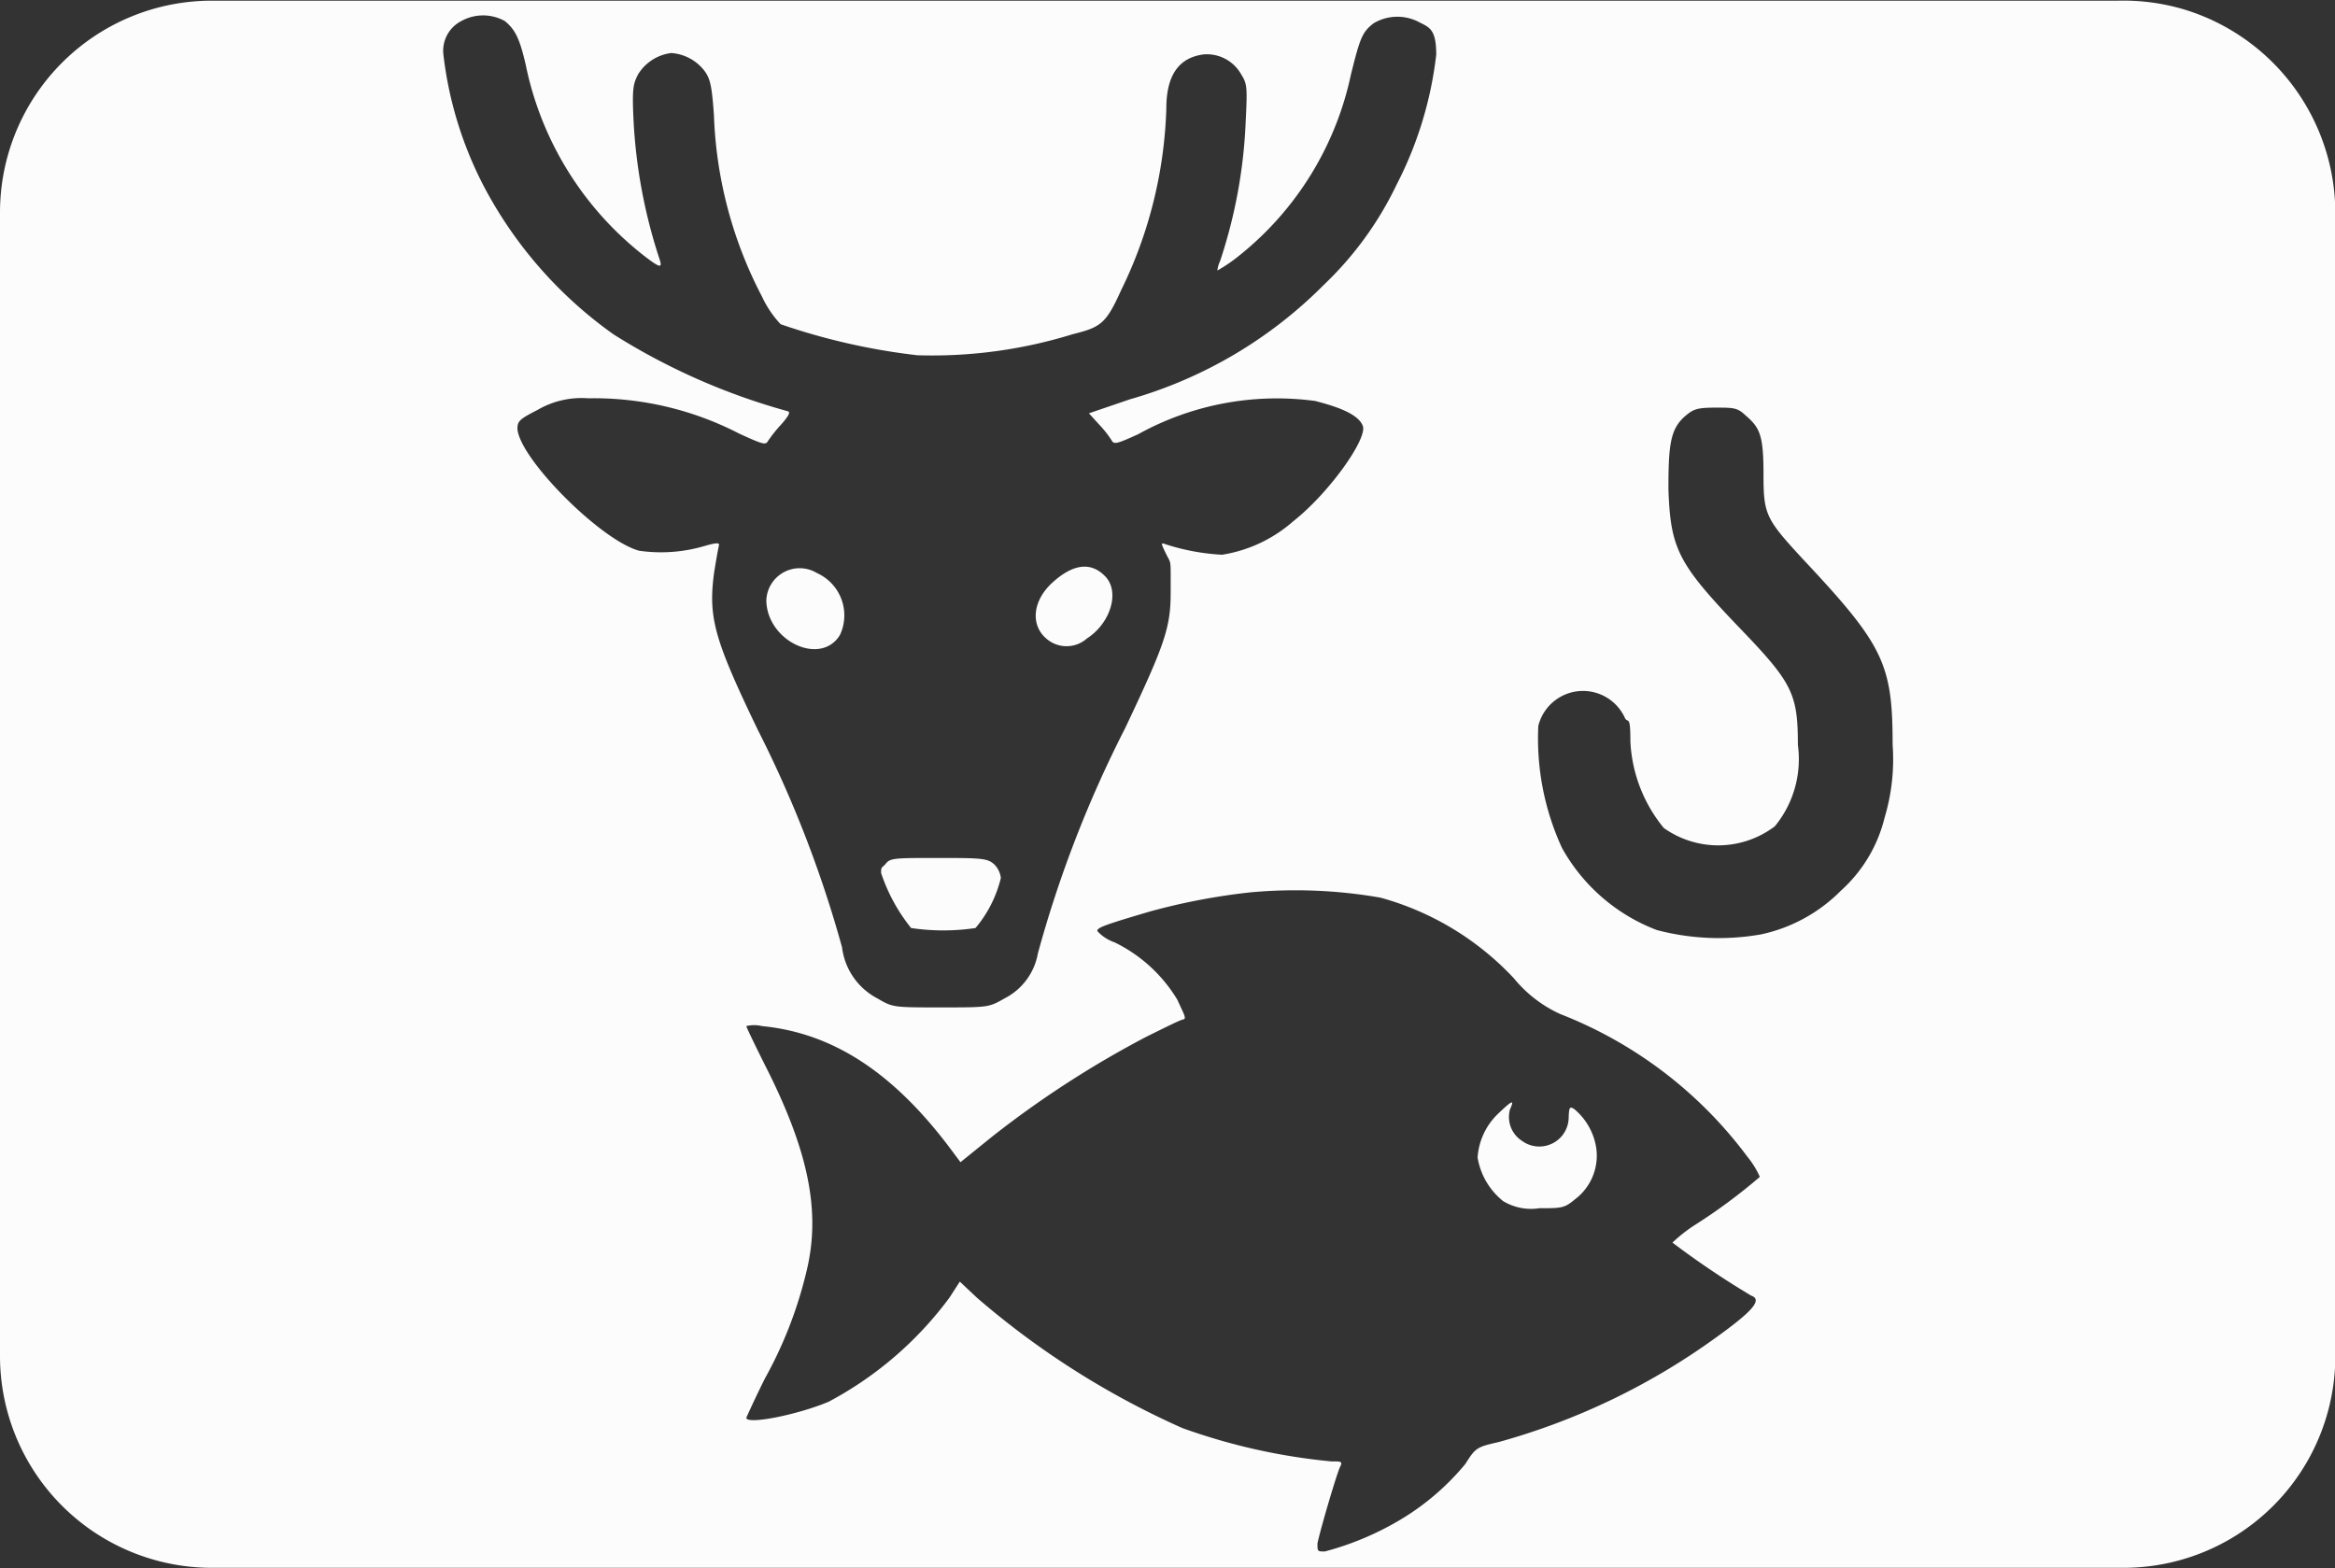<svg id="b0d05980-7aad-4474-b8a7-650431d1930c" data-name="Calque 1" xmlns="http://www.w3.org/2000/svg" viewBox="0 0 69.99 47.01"><rect x="0" y="0" width="69.99" height="47.01" fill="#333333" stroke="none"/><defs><style>.e1ca4c1e-bfe7-4eed-8513-398c4df93252{fill:#fcfcfc;}</style></defs><g id="a6ecefc0-3152-41da-a036-0f8bfbd14317" data-name="simulationfishandhunt"><path class="e1ca4c1e-bfe7-4eed-8513-398c4df93252" d="M47.7,33.74c-.14-.09-.16-.06-.17.26a.88.88,0,0,1-1.4.69.85.85,0,0,1-.36-.94c.14-.31.08-.29-.38.15a2,2,0,0,0-.59,1.29,2.11,2.11,0,0,0,.77,1.31,1.62,1.62,0,0,0,1.08.21c.66,0,.75,0,1.06-.26a1.64,1.64,0,0,0,.65-1.52A1.89,1.89,0,0,0,47.7,33.74Z" transform="translate(-0.51 -0.49)"/><path class="e1ca4c1e-bfe7-4eed-8513-398c4df93252" d="M27.82,28.31a6.53,6.53,0,0,0,1.93,0,3.66,3.66,0,0,0,.76-1.5.69.69,0,0,0-.2-.41c-.2-.18-.38-.19-1.66-.19s-1.45,0-1.58.16-.15.08-.15.29A5.3,5.3,0,0,0,27.82,28.31Z" transform="translate(-0.51 -0.49)"/><path class="e1ca4c1e-bfe7-4eed-8513-398c4df93252" d="M33.09,19.63c.7-.45,1-1.39.55-1.86s-1-.35-1.59.19-.66,1.27-.17,1.68A.92.92,0,0,0,33.09,19.63Z" transform="translate(-0.51 -0.49)"/><path class="e1ca4c1e-bfe7-4eed-8513-398c4df93252" d="M25.69,19.52A1.39,1.39,0,0,0,25,17.67a1,1,0,0,0-1.52.83C23.51,19.72,25.12,20.47,25.69,19.52Z" transform="translate(-0.51 -0.49)"/><path class="e1ca4c1e-bfe7-4eed-8513-398c4df93252" d="M66,.78a6.38,6.38,0,0,0-2-.27H23.86v0l-17,0A6.35,6.35,0,0,0,.51,6.86V41.14a6.35,6.35,0,0,0,6.35,6.35h17v0h40.3a6.35,6.35,0,0,0,6.35-6.36V6.88A6.39,6.39,0,0,0,66,.78ZM21.62,16.86a4.59,4.59,0,0,1-1.95.14c-1.14-.3-3.58-2.75-3.65-3.65,0-.23.05-.29.6-.57a2.62,2.62,0,0,1,1.52-.35,9.49,9.49,0,0,1,4.53,1.06c.7.32.79.35.86.22a4.24,4.24,0,0,1,.4-.5c.21-.24.28-.36.2-.39a19.48,19.48,0,0,1-5.22-2.3A12.67,12.67,0,0,1,15,6.05,11.37,11.37,0,0,1,13.8,2.12a1,1,0,0,1,.54-1,1.34,1.34,0,0,1,1.3,0c.31.25.45.53.63,1.32a9.73,9.73,0,0,0,3.6,5.76c.45.34.51.34.39,0A15.84,15.84,0,0,1,19.5,4.1c-.05-1,0-1.1.13-1.37a1.36,1.36,0,0,1,1-.65,1.37,1.37,0,0,1,1,.54c.17.23.22.46.28,1.33a12.65,12.65,0,0,0,1.44,5.43,3.11,3.11,0,0,0,.56.83,19.35,19.35,0,0,0,4.1.93,14.26,14.26,0,0,0,4.65-.63c.84-.21,1-.31,1.45-1.31a13.25,13.25,0,0,0,1.36-5.46c0-1,.38-1.53,1.13-1.62a1.18,1.18,0,0,1,1.12.61c.17.27.18.38.13,1.37a15.14,15.14,0,0,1-.77,4.22A.85.85,0,0,0,37,8.6a4.8,4.8,0,0,0,.67-.46A9.45,9.45,0,0,0,41,2.74c.28-1.14.35-1.29.68-1.55A1.39,1.39,0,0,1,43,1.13c.34.18.56.2.56,1a11.31,11.31,0,0,1-1.19,3.9,10.25,10.25,0,0,1-2.18,3,13.35,13.35,0,0,1-5.81,3.43l-1.23.42.29.32a3.2,3.2,0,0,1,.39.49c.07.13.15.11.79-.18a8.59,8.59,0,0,1,5.31-1c.58.15,1.29.37,1.43.75s-1,2-2.09,2.86a4.23,4.23,0,0,1-2.13,1,6.66,6.66,0,0,1-1.68-.31c-.16-.06-.16-.05,0,.28s.14.11.14,1.16-.17,1.55-1.37,4.08a35.16,35.16,0,0,0-2.61,6.74,1.88,1.88,0,0,1-1,1.35c-.47.27-.48.27-1.91.27s-1.44,0-1.9-.27a2,2,0,0,1-1.06-1.53,34.89,34.89,0,0,0-2.52-6.51c-1.31-2.72-1.49-3.37-1.32-4.69.06-.39.13-.77.15-.85S22,16.75,21.62,16.86ZM51.27,37.24a4.75,4.75,0,0,0-.63.5A26.06,26.06,0,0,0,53,39.33c.34.12.07.45-1.06,1.26a20.33,20.33,0,0,1-6.51,3.13c-.66.15-.69.17-1,.66a7.53,7.53,0,0,1-2,1.7,8.81,8.81,0,0,1-2.21.92C40,47,40,47,40,46.76c.09-.44.59-2.13.68-2.3s0-.16-.26-.16a18.22,18.22,0,0,1-4.47-1,24.86,24.86,0,0,1-6.16-3.91l-.51-.48-.31.48a10.8,10.8,0,0,1-3.62,3.12c-.92.39-2.47.7-2.47.48,0,0,.25-.56.56-1.18a12.6,12.6,0,0,0,1.24-3.19c.44-1.78.08-3.6-1.23-6.18-.31-.62-.57-1.16-.57-1.19a1,1,0,0,1,.47,0c2.15.21,4,1.42,5.77,3.84l.18.24.94-.76a30,30,0,0,1,4.63-3c.55-.27,1-.5,1.11-.52s0-.19-.18-.59a4.49,4.49,0,0,0-1.88-1.72,1.26,1.26,0,0,1-.52-.34c0-.1.17-.17,1.56-.58A19.09,19.09,0,0,1,38,27.24a14.77,14.77,0,0,1,3.89.16,8.58,8.58,0,0,1,4,2.42,3.85,3.85,0,0,0,1.39,1.07,12.76,12.76,0,0,1,5.61,4.28,2.61,2.61,0,0,1,.37.6A16.83,16.83,0,0,1,51.27,37.24ZM57,25a4.32,4.32,0,0,1-1.31,2.19,4.77,4.77,0,0,1-2.39,1.31,7.28,7.28,0,0,1-3.13-.13,5.48,5.48,0,0,1-2.84-2.46,7.84,7.84,0,0,1-.71-3.66A1.38,1.38,0,0,1,49.21,22c.09.21.17-.14.17.72a4.41,4.41,0,0,0,1,2.59,2.81,2.81,0,0,0,3.33-.05,3.17,3.17,0,0,0,.69-2.44c0-1.53-.16-1.86-1.75-3.51-1.84-1.92-2.07-2.37-2.13-4.16,0-1.36.06-1.82.53-2.21.23-.19.35-.23.89-.23s.65,0,.9.24c.43.37.53.6.53,1.78s.07,1.32,1.18,2.52c2.42,2.58,2.69,3.14,2.69,5.56A6.09,6.09,0,0,1,57,25Z" transform="translate(-0.51 -0.49)"/></g></svg>